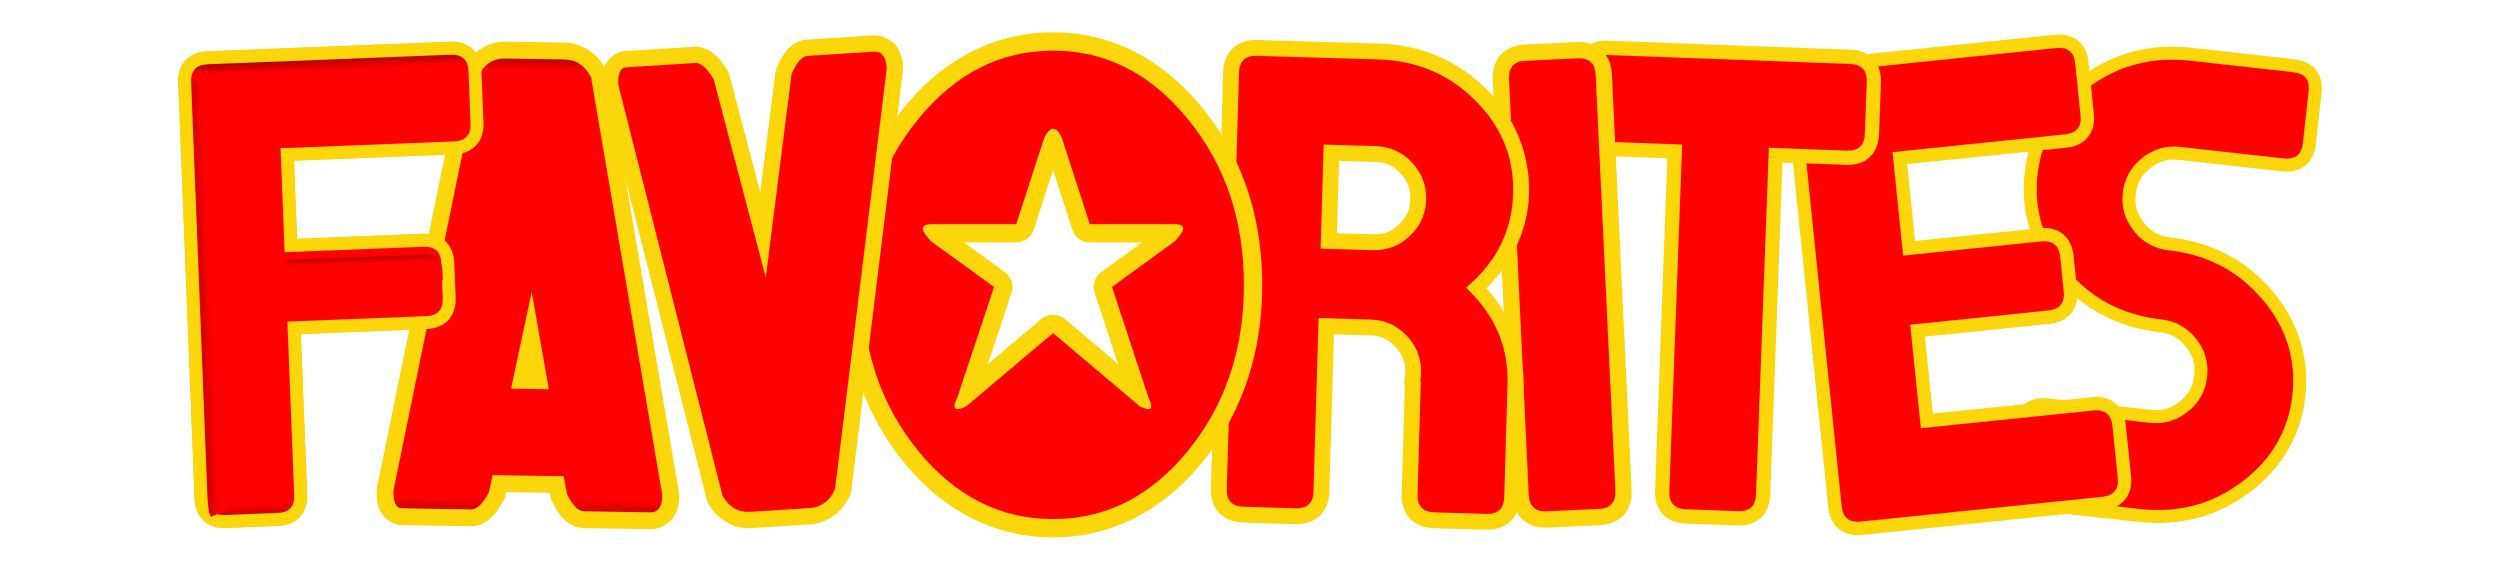 <?xml version="1.0" encoding="UTF-8" standalone="no"?>
<!-- Generator: Adobe Illustrator 13.0.0, SVG Export Plug-In . SVG Version: 6.00 Build 14948)  -->

<svg
   xmlns:dc="http://purl.org/dc/elements/1.1/"
   xmlns:cc="http://creativecommons.org/ns#"
   xmlns:rdf="http://www.w3.org/1999/02/22-rdf-syntax-ns#"
   xmlns:svg="http://www.w3.org/2000/svg"
   xmlns="http://www.w3.org/2000/svg"
   xmlns:xlink="http://www.w3.org/1999/xlink"
   xmlns:sodipodi="http://sodipodi.sourceforge.net/DTD/sodipodi-0.dtd"
   xmlns:inkscape="http://www.inkscape.org/namespaces/inkscape"
   version="1.1"
   id="Layer_2_1_"
   x="0px"
   y="0px"
   width="566.929px"
   height="129.21px"
   viewBox="0 0 566.929 129.21"
   enable-background="new 0 0 566.929 129.21"
   xml:space="preserve"
   sodipodi:docname="Favorites_udb_text_only.svg"
   inkscape:version="0.92.0 r15299"><defs
     id="defs56"><linearGradient
       inkscape:collect="always"
       xlink:href="#red_shadow-0"
       id="linearGradient6914"
       gradientUnits="userSpaceOnUse"
       x1="34.01"
       y1="274.683"
       x2="35.122"
       y2="300.816" /><linearGradient
       inkscape:collect="always"
       id="red_shadow-0"><stop
         style="stop-color:#830505;stop-opacity:1"
         offset="0"
         id="stop6706" /><stop
         id="stop6714"
         offset="0.038"
         style="stop-color:#ff0000;stop-opacity:1" /><stop
         style="stop-color:#ff0000;stop-opacity:1"
         offset="0.973"
         id="stop6716" /><stop
         style="stop-color:#cc0202;stop-opacity:1"
         offset="1"
         id="stop6708" /></linearGradient><linearGradient
       inkscape:collect="always"
       xlink:href="#red_shadow-0"
       id="linearGradient6916"
       gradientUnits="userSpaceOnUse"
       x1="49.828"
       y1="274.52"
       x2="49.845"
       y2="300.689" /><linearGradient
       inkscape:collect="always"
       xlink:href="#linearGradient6761"
       id="linearGradient6920"
       gradientUnits="userSpaceOnUse"
       x1="145.146"
       y1="1080.156"
       x2="145.367"
       y2="1086.091" /><linearGradient
       inkscape:collect="always"
       id="linearGradient6761"><stop
         style="stop-color:#bd0303;stop-opacity:1"
         offset="0"
         id="stop6757" /><stop
         id="stop6765"
         offset="0.218"
         style="stop-color:#ff0000;stop-opacity:1" /><stop
         style="stop-color:#ff0000;stop-opacity:1"
         offset="1"
         id="stop6759" /></linearGradient><linearGradient
       inkscape:collect="always"
       xlink:href="#linearGradient6776"
       id="linearGradient6922"
       gradientUnits="userSpaceOnUse"
       x1="110.485"
       y1="1098.276"
       x2="129.426"
       y2="1097.455" /><linearGradient
       inkscape:collect="always"
       id="linearGradient6776"><stop
         style="stop-color:#cb0202;stop-opacity:1"
         offset="0"
         id="stop6772" /><stop
         id="stop6780"
         offset="0.129"
         style="stop-color:#ff0000;stop-opacity:1" /><stop
         style="stop-color:#ff0000;stop-opacity:1"
         offset="1"
         id="stop6774" /></linearGradient><linearGradient
       inkscape:collect="always"
       xlink:href="#red_shadow-0"
       id="linearGradient4596"
       gradientUnits="userSpaceOnUse"
       x1="34.01"
       y1="274.683"
       x2="35.122"
       y2="300.816" /></defs><sodipodi:namedview
     pagecolor="#ffffff"
     bordercolor="#666666"
     borderopacity="1"
     objecttolerance="10"
     gridtolerance="10"
     guidetolerance="10"
     inkscape:pageopacity="0"
     inkscape:pageshadow="2"
     inkscape:window-width="1773"
     inkscape:window-height="957"
     id="namedview54"
     showgrid="false"
     inkscape:zoom="1.5665561"
     inkscape:cx="217.68612"
     inkscape:cy="32.868554"
     inkscape:window-x="1996"
     inkscape:window-y="88"
     inkscape:window-maximized="0"
     inkscape:current-layer="Layer_2_1_" /><g
     id="g6912"
     transform="matrix(3.984,0,0,3.984,-71.209,-1082.001)"><g
       id="g6852"
       transform="rotate(6.331,151.044,108.078)"><path
         inkscape:connector-curvature="0"
         style="font-style:normal;font-variant:normal;font-weight:normal;font-stretch:normal;font-size:medium;line-height:25.28px;font-family:Jumpman;-inkscape-font-specification:Jumpman;letter-spacing:0px;word-spacing:0px;fill:#fad60b;fill-opacity:1;stroke:none;stroke-width:1.011px;stroke-linecap:butt;stroke-linejoin:miter;stroke-opacity:1"
         d="m 160.984,274.223 c -2.349,0 -4.43,0.807 -6.098,2.375 -1.667,1.567 -2.543,3.545 -2.543,5.771 0,2.227 0.876,4.206 2.543,5.773 1.668,1.568 3.749,2.373 6.098,2.373 0.641,0 1.114,0.196 1.57,0.652 0.456,0.456 0.652,0.929 0.652,1.57 0,0.641 -0.196,1.114 -0.652,1.57 -0.456,0.456 -0.929,0.652 -1.57,0.652 h -5.926 c -0.452,0 -0.925,0.124 -1.264,0.463 -0.339,0.339 -0.463,0.812 -0.463,1.264 v 2.963 c 0,0.452 0.124,0.924 0.463,1.264 0.339,0.34 0.811,0.465 1.264,0.465 h 5.926 c 2.349,0 4.428,-0.807 6.096,-2.375 1.667,-1.567 2.545,-3.544 2.545,-5.771 0,-2.227 -0.878,-4.206 -2.545,-5.773 -1.668,-1.568 -3.747,-2.373 -6.096,-2.373 -0.641,0 -1.114,-0.196 -1.57,-0.652 -0.456,-0.456 -0.652,-0.929 -0.652,-1.57 0,-0.641 0.196,-1.114 0.652,-1.57 0.456,-0.456 0.929,-0.652 1.57,-0.652 h 5.924 c 0.452,0 0.924,-0.124 1.264,-0.463 0.34,-0.339 0.465,-0.811 0.465,-1.264 v -2.963 c 0,-0.453 -0.126,-0.925 -0.465,-1.264 -0.339,-0.339 -0.811,-0.465 -1.264,-0.465 z"
         id="path6848" /><path
         id="path6850"
         style="font-style:normal;font-variant:normal;font-weight:normal;font-stretch:normal;font-size:medium;line-height:25.28px;font-family:Jumpman;-inkscape-font-specification:Jumpman;letter-spacing:0px;word-spacing:0px;fill:#ff0000;fill-opacity:1;stroke:none;stroke-width:1.011px;stroke-linecap:butt;stroke-linejoin:miter;stroke-opacity:1"
         d="m 160.984,295.701 q 1.224,0 2.093,-0.869 0.869,-0.869 0.869,-2.093 0,-1.224 -0.869,-2.093 -0.869,-0.869 -2.093,-0.869 -3.278,0 -5.589,-2.172 -2.311,-2.172 -2.311,-5.234 0,-3.061 2.311,-5.234 2.311,-2.172 5.589,-2.172 h 5.925 q 0.987,0 0.987,0.987 v 2.962 q 0,0.987 -0.987,0.987 h -5.925 q -1.224,0 -2.093,0.869 -0.869,0.869 -0.869,2.093 0,1.224 0.869,2.093 0.869,0.869 2.093,0.869 3.278,0 5.589,2.172 2.311,2.172 2.311,5.234 0,3.061 -2.311,5.234 -2.311,2.172 -5.589,2.172 H 155.059 q -0.987,0 -0.987,-0.987 v -2.962 q 0,-0.987 0.987,-0.987 z"
         inkscape:connector-curvature="0" /></g><g
       id="g6858"
       transform="rotate(-5.863,136.279,423.131)"><path
         inkscape:connector-curvature="0"
         style="font-style:normal;font-variant:normal;font-weight:normal;font-stretch:normal;font-size:medium;line-height:25.28px;font-family:Jumpman;-inkscape-font-specification:Jumpman;letter-spacing:0px;word-spacing:0px;fill:#fad60b;fill-opacity:1;stroke:none;stroke-width:1.011px;stroke-linecap:butt;stroke-linejoin:miter;stroke-opacity:1"
         d="m 136.297,274.201 c -0.457,0 -0.935,0.126 -1.279,0.471 -0.344,0.344 -0.471,0.823 -0.471,1.279 v 23.699 c 0,0.457 0.126,0.935 0.471,1.279 0.344,0.344 0.823,0.471 1.279,0.471 h 13.824 c 0.457,0 0.935,-0.126 1.279,-0.471 0.344,-0.344 0.471,-0.823 0.471,-1.279 v -2.963 c 0,-0.457 -0.126,-0.935 -0.471,-1.279 -0.345,-0.344 -0.823,-0.469 -1.279,-0.469 h -9.113 v -4.402 h 7.139 c 0.456,0 0.934,-0.125 1.279,-0.469 0.345,-0.344 0.471,-0.823 0.471,-1.279 v -1.977 c 0,-0.457 -0.126,-0.935 -0.471,-1.279 -0.345,-0.344 -0.823,-0.469 -1.279,-0.469 h -7.139 v -4.402 h 9.113 c 0.456,0 0.934,-0.125 1.279,-0.469 0.345,-0.344 0.471,-0.823 0.471,-1.279 v -2.963 c 0,-0.457 -0.126,-0.935 -0.471,-1.279 -0.344,-0.344 -0.823,-0.471 -1.279,-0.471 z"
         id="path6854" /><path
         id="path6856"
         style="font-style:normal;font-variant:normal;font-weight:normal;font-stretch:normal;font-size:medium;line-height:25.28px;font-family:Jumpman;-inkscape-font-specification:Jumpman;letter-spacing:0px;word-spacing:0px;fill:#ff0000;fill-opacity:1;stroke:none;stroke-width:1.011px;stroke-linecap:butt;stroke-linejoin:miter;stroke-opacity:1"
         d="m 140.247,289.776 v 5.925 h 9.875 q 0.987,0 0.987,0.987 v 2.962 q 0,0.987 -0.987,0.987 h -13.825 q -0.987,0 -0.987,-0.987 v -23.7 q 0,-0.987 0.987,-0.987 h 13.825 q 0.987,0 0.987,0.987 v 2.962 q 0,0.987 -0.987,0.987 h -9.875 v 5.925 h 7.9 q 0.987,0 0.987,0.987 v 1.975 q 0,0.987 -0.987,0.987 z"
         inkscape:connector-curvature="0" /></g><g
       id="g6864"
       transform="rotate(2.115,120.617,26.767)"><path
         inkscape:connector-curvature="0"
         style="font-style:normal;font-variant:normal;font-weight:normal;font-stretch:normal;font-size:medium;line-height:25.28px;font-family:Jumpman;-inkscape-font-specification:Jumpman;letter-spacing:0px;word-spacing:0px;fill:#fad60b;fill-opacity:1;stroke:none;stroke-width:1.011px;stroke-linecap:butt;stroke-linejoin:miter;stroke-opacity:1"
         d="m 118.521,274.15 c -0.465,0 -0.961,0.13 -1.316,0.486 -0.356,0.357 -0.482,0.85 -0.482,1.314 v 2.963 c 0,0.464 0.128,0.958 0.484,1.314 0.356,0.356 0.85,0.484 1.314,0.484 h 3.631 v 18.938 c 0,0.465 0.128,0.96 0.484,1.316 0.356,0.356 0.851,0.484 1.316,0.484 h 2.963 c 0.465,0 0.961,-0.13 1.316,-0.486 0.356,-0.357 0.482,-0.85 0.482,-1.314 v -18.938 h 3.633 c 0.464,0 0.958,-0.128 1.314,-0.484 0.356,-0.356 0.484,-0.85 0.484,-1.314 v -2.963 c 0,-0.464 -0.127,-0.958 -0.482,-1.314 -0.356,-0.357 -0.851,-0.486 -1.316,-0.486 z"
         id="path6860" /><path
         id="path6862"
         style="font-style:normal;font-variant:normal;font-weight:normal;font-stretch:normal;font-size:medium;line-height:25.28px;font-family:Jumpman;-inkscape-font-specification:Jumpman;letter-spacing:0px;word-spacing:0px;fill:#ff0000;fill-opacity:1;stroke:none;stroke-width:1.011px;stroke-linecap:butt;stroke-linejoin:miter;stroke-opacity:1"
         d="m 127.903,299.65 q 0,0.987 -0.987,0.987 h -2.962 q -0.987,0 -0.987,-0.987 v -19.75 h -4.444 q -0.987,0 -0.987,-0.987 v -2.962 q 0,-0.987 0.987,-0.987 h 13.825 q 0.987,0 0.987,0.987 v 2.962 q 0,0.987 -0.987,0.987 h -4.444 z"
         inkscape:connector-curvature="0" /></g><g
       id="g6870"
       transform="rotate(-2.714,109.923,419.839)"><path
         inkscape:connector-curvature="0"
         style="font-style:normal;font-variant:normal;font-weight:normal;font-stretch:normal;font-size:medium;line-height:25.28px;font-family:Jumpman;-inkscape-font-specification:Jumpman;letter-spacing:0px;word-spacing:0px;fill:#fad60b;fill-opacity:1;stroke:none;stroke-width:1.011px;stroke-linecap:butt;stroke-linejoin:miter;stroke-opacity:1"
         d="m 111.57,274.037 c -0.484,0 -1.014,0.135 -1.396,0.518 -0.383,0.383 -0.518,0.912 -0.518,1.396 v 23.699 c 0,0.484 0.135,1.014 0.518,1.396 0.383,0.383 0.912,0.518 1.396,0.518 h 2.982 c 0.481,0 1.012,-0.14 1.389,-0.525 0.377,-0.386 0.504,-0.909 0.504,-1.389 v -23.699 c 0,-0.483 -0.133,-1.011 -0.516,-1.395 -0.382,-0.384 -0.912,-0.52 -1.396,-0.52 z"
         id="path6866" /><path
         id="path6868"
         style="font-style:normal;font-variant:normal;font-weight:normal;font-stretch:normal;font-size:medium;line-height:25.28px;font-family:Jumpman;-inkscape-font-specification:Jumpman;letter-spacing:0px;word-spacing:0px;fill:#ff0000;fill-opacity:1;stroke:none;stroke-width:1.011px;stroke-linecap:butt;stroke-linejoin:miter;stroke-opacity:1"
         d="m 115.52,299.65 q 0,0.987 -0.968,0.987 h -2.982 q -0.987,0 -0.987,-0.987 v -23.7 q 0,-0.987 0.987,-0.987 h 2.962 q 0.987,0 0.987,0.987 z"
         inkscape:connector-curvature="0" /></g><g
       id="g6876"
       transform="rotate(1.684,98.327,125.802)"><path
         inkscape:connector-curvature="0"
         style="font-style:normal;font-variant:normal;font-weight:normal;font-stretch:normal;font-size:medium;line-height:25.28px;font-family:Jumpman;-inkscape-font-specification:Jumpman;letter-spacing:0px;word-spacing:0px;fill:#fad60b;fill-opacity:1;stroke:none;stroke-width:1.011px;stroke-linecap:butt;stroke-linejoin:miter;stroke-opacity:1"
         d="m 93.795,274.061 c -0.48,0 -1.002,0.134 -1.379,0.512 -0.377,0.378 -0.51,0.9 -0.51,1.379 v 23.699 c 0,0.479 0.133,1.001 0.51,1.379 0.377,0.378 0.899,0.512 1.379,0.512 h 2.963 c 0.48,0 1.002,-0.134 1.379,-0.512 0.377,-0.377 0.512,-0.899 0.512,-1.379 v -8.973 h 2.059 c 0.603,0 1.026,0.176 1.455,0.605 0.429,0.429 0.605,0.852 0.605,1.455 0,0.126 -0.01,0.242 -0.027,0.346 a 0.903,0.903 0 0 0 0.027,0.406 v 6.16 c 0,0.48 0.134,1.002 0.512,1.379 0.377,0.377 0.899,0.512 1.379,0.512 h 2.961 c 0.48,0 1.002,-0.134 1.379,-0.512 0.377,-0.377 0.512,-0.899 0.512,-1.379 v -6.418 c 0,-2.074 -0.839,-3.907 -2.264,-5.432 1.425,-1.524 2.264,-3.358 2.264,-5.432 0,-2.268 -0.899,-4.298 -2.594,-5.891 -1.696,-1.594 -3.824,-2.418 -6.209,-2.418 z m 4.854,6.742 h 2.059 c 0.603,0 1.026,0.176 1.455,0.605 0.429,0.429 0.605,0.852 0.605,1.455 0,0.603 -0.176,1.026 -0.605,1.455 -0.429,0.429 -0.852,0.605 -1.455,0.605 h -2.059 z"
         id="path6872" /><path
         id="path6874"
         style="font-style:normal;font-variant:normal;font-weight:normal;font-stretch:normal;font-size:medium;line-height:25.28px;font-family:Jumpman;-inkscape-font-specification:Jumpman;letter-spacing:0px;word-spacing:0px;fill:#ff0000;fill-opacity:1;stroke:none;stroke-width:1.011px;stroke-linecap:butt;stroke-linejoin:miter;stroke-opacity:1"
         d="m 100.708,279.901 h -2.962 v 5.925 h 2.962 q 1.224,0 2.093,-0.869 0.869,-0.869 0.869,-2.093 0,-1.224 -0.869,-2.093 -0.869,-0.869 -2.093,-0.869 z m 2.962,13.331 h -0.04 q 0.04,-0.237 0.04,-0.494 0,-1.224 -0.869,-2.093 -0.869,-0.869 -2.093,-0.869 h -2.962 v 9.875 q 0,0.987 -0.987,0.987 h -2.962 q -0.987,0 -0.987,-0.987 v -23.7 q 0,-0.987 0.987,-0.987 h 6.912 q 3.278,0 5.589,2.172 2.311,2.172 2.311,5.234 0,3.061 -2.311,5.234 -0.099,0.099 -0.217,0.197 0.118,0.099 0.217,0.198 2.311,2.172 2.311,5.234 v 6.419 q 0,0.987 -0.987,0.987 h -2.962 q -0.987,0 -0.987,-0.987 z"
         inkscape:connector-curvature="0" /></g><g
       id="g6882"
       transform="translate(-2.117)"><path
         inkscape:connector-curvature="0"
         style="font-style:normal;font-variant:normal;font-weight:normal;font-stretch:normal;font-size:medium;line-height:25.28px;font-family:Jumpman;-inkscape-font-specification:Jumpman;letter-spacing:0px;word-spacing:0px;fill:#fad60b;fill-opacity:1;stroke:none;stroke-width:1.011px;stroke-linecap:butt;stroke-linejoin:miter;stroke-opacity:1"
         d="m 79.932,273.426 c -3.304,0 -6.222,1.503 -8.494,4.297 -2.272,2.781 -3.412,6.192 -3.412,10.078 0,3.887 1.14,7.304 3.412,10.098 a 1.044,1.044 0 0 0 0.002,0.002 c 2.273,2.781 5.19,4.273 8.492,4.273 3.303,0 6.218,-1.493 8.49,-4.273 a 1.044,1.044 0 0 0 0.002,-0.002 c 2.272,-2.794 3.412,-6.211 3.412,-10.098 -10e-7,-3.887 -1.141,-7.299 -3.414,-10.08 -2.271,-2.792 -5.187,-4.295 -8.49,-4.295 z m -0.002,7.844 1.102,3.396 a 1.044,1.044 0 0 0 0.992,0.721 h 2.971 l -2.32,1.689 a 1.044,1.044 0 0 0 -0.377,1.17 l 1.334,4.057 -3.025,-2.555 a 1.044,1.044 0 0 0 -1.348,0 l -3.047,2.57 1.354,-4.068 A 1.044,1.044 0 0 0 77.186,287.074 l -2.332,-1.688 h 2.984 a 1.044,1.044 0 0 0 0.992,-0.721 z"
         id="path6878" /><path
         id="path6880"
         style="font-style:normal;font-variant:normal;font-weight:normal;font-stretch:normal;font-size:medium;line-height:25.28px;font-family:Jumpman;-inkscape-font-specification:Jumpman;letter-spacing:0px;word-spacing:0px;fill:#ff0000;fill-opacity:1;stroke:none;stroke-width:1.011px;stroke-linecap:butt;stroke-linejoin:miter;stroke-opacity:1"
         d="m 79.931,274.47 q 4.503,0 7.683,3.91 3.18,3.891 3.18,9.421 0,5.53 -3.18,9.44 -3.18,3.891 -7.683,3.891 -4.503,0 -7.683,-3.891 -3.18,-3.91 -3.18,-9.44 0,-5.53 3.18,-9.421 3.18,-3.91 7.683,-3.91 z m 4.937,20.244 q 0.336,0.158 0.494,0.158 0.158,0 0.158,-0.158 0,-0.158 -0.158,-0.494 l -2.074,-6.3 3.555,-2.587 q 0.494,-0.494 0.494,-0.75 0,-0.237 -0.494,-0.237 h -4.819 l -1.6,-4.937 q -0.237,-0.494 -0.494,-0.494 -0.237,0 -0.494,0.494 l -1.6,4.937 h -4.819 q -0.494,0 -0.494,0.257 0,0.237 0.474,0.731 l 3.575,2.587 -2.093,6.3 q -0.158,0.316 -0.158,0.494 0,0.158 0.178,0.158 0.158,0 0.494,-0.158 l 4.937,-4.167 z"
         inkscape:connector-curvature="0" /></g><g
       id="g6888"><path
         inkscape:connector-curvature="0"
         transform="translate(0,37.15)"
         style="font-style:normal;font-variant:normal;font-weight:normal;font-stretch:normal;font-size:medium;line-height:25.28px;font-family:Jumpman;-inkscape-font-specification:Jumpman;letter-spacing:0px;word-spacing:0px;fill:#fad60b;fill-opacity:1;stroke:none;stroke-width:1.011px;stroke-linecap:butt;stroke-linejoin:miter;stroke-opacity:1"
         d="m 43.486,236.814 -13.814,0.543 c -0.452,0.018 -0.918,0.162 -1.242,0.514 -0.324,0.352 -0.43,0.828 -0.412,1.279 l 0.932,23.68 c 0.018,0.451 0.161,0.917 0.512,1.242 0.351,0.325 0.827,0.432 1.279,0.414 l 2.961,-0.117 c 0.451,-0.018 0.918,-0.16 1.242,-0.512 0.324,-0.351 0.43,-0.828 0.412,-1.279 l -0.359,-9.131 7.158,-0.281 c 0.451,-0.018 0.918,-0.16 1.242,-0.512 0.324,-0.351 0.43,-0.828 0.412,-1.279 l -0.078,-1.975 c -0.018,-0.451 -0.16,-0.918 -0.512,-1.242 -0.351,-0.324 -0.828,-0.43 -1.279,-0.412 l -7.156,0.283 -0.176,-4.449 9.131,-0.359 c 0.451,-0.018 0.917,-0.161 1.242,-0.512 0.325,-0.351 0.432,-0.827 0.414,-1.279 l -0.117,-2.961 c -0.018,-0.451 -0.16,-0.918 -0.512,-1.242 -0.351,-0.324 -0.828,-0.43 -1.279,-0.412 z"
         id="path6884" /><path
         id="path6886"
         style="font-style:normal;font-variant:normal;font-weight:normal;font-stretch:normal;font-size:medium;line-height:25.28px;font-family:Jumpman;-inkscape-font-specification:Jumpman;letter-spacing:0px;word-spacing:0px;fill:url(#linearGradient4596);fill-opacity:1;stroke:none;stroke-width:1.011px;stroke-linecap:butt;stroke-linejoin:miter;stroke-opacity:1"
         d="m 34.231,289.891 0.388,9.867 q 0.039,0.987 -0.948,1.026 l -2.96,0.117 q -0.987,0.039 -1.026,-0.948 l -0.932,-23.681 q -0.039,-0.987 0.948,-1.026 l 13.814,-0.544 q 0.987,-0.039 1.026,0.948 l 0.117,2.96 q 0.039,0.987 -0.948,1.026 l -9.867,0.388 0.233,5.92 7.894,-0.311 q 0.987,-0.039 1.026,0.948 l 0.078,1.973 q 0.039,0.987 -0.948,1.026 z"
         inkscape:connector-curvature="0" /></g><g
       id="g6894"
       transform="rotate(0.943,48.91,191.345)"><path
         inkscape:connector-curvature="0"
         style="font-style:normal;font-variant:normal;font-weight:normal;font-stretch:normal;font-size:medium;line-height:25.28px;font-family:Jumpman;-inkscape-font-specification:Jumpman;letter-spacing:0px;word-spacing:0px;fill:#fad60b;fill-opacity:1;stroke:none;stroke-width:1.011px;stroke-linecap:butt;stroke-linejoin:miter;stroke-opacity:1"
         d="m 47.936,273.986 c -0.968,0.02 -1.857,0.658 -2.297,1.537 a 0.956,0.956 0 0 0 -0.084,0.252 l -4.443,23.699 a 0.956,0.956 0 0 0 -0.018,0.176 c 0,0.409 0.028,0.775 0.225,1.168 0.196,0.393 0.742,0.777 1.227,0.777 h 3.949 c 0.491,0 0.887,-0.254 1.16,-0.527 0.273,-0.273 0.477,-0.594 0.676,-0.977 a 0.956,0.956 0 0 0 0.09,-0.254 l 0.045,-0.219 h 2.479 l 0.045,0.219 a 0.956,0.956 0 0 0 0.082,0.24 c 0.193,0.386 0.396,0.713 0.674,0.99 0.277,0.277 0.686,0.527 1.17,0.527 h 3.791 c 0.459,0 1.017,-0.269 1.287,-0.678 0.27,-0.409 0.322,-0.833 0.322,-1.268 a 0.956,0.956 0 0 0 -0.018,-0.176 l -4.443,-23.699 a 0.956,0.956 0 0 0 -0.084,-0.252 c -0.447,-0.894 -1.371,-1.518 -2.359,-1.537 a 0.956,0.956 0 0 0 -0.018,0 h -3.438 a 0.956,0.956 0 0 0 -0.02,0 z"
         id="path6890" /><path
         id="path6892"
         style="font-style:normal;font-variant:normal;font-weight:normal;font-stretch:normal;font-size:medium;line-height:25.28px;font-family:Jumpman;-inkscape-font-specification:Jumpman;letter-spacing:0px;word-spacing:0px;fill:url(#linearGradient6916);fill-opacity:1;stroke:none;stroke-width:1.011px;stroke-linecap:butt;stroke-linejoin:miter;stroke-opacity:1"
         d="m 47.68,298.663 -0.197,0.987 q -0.513,0.987 -0.987,0.987 H 42.545 q -0.494,0 -0.494,-0.987 l 4.444,-23.7 q 0.494,-0.987 1.461,-1.007 h 3.436 q 1.027,0.02 1.521,1.007 l 4.444,23.7 q 0,0.987 -0.652,0.987 h -3.792 q -0.494,0 -0.987,-0.987 L 51.728,298.663 Z m 3.12,-4.937 -1.066,-5.53 -1.086,5.53 z"
         inkscape:connector-curvature="0" /></g><g
       id="g6902"
       transform="rotate(-3.614,61.724,296.178)"><g
         id="g6900"><path
           inkscape:connector-curvature="0"
           style="font-style:normal;font-variant:normal;font-weight:normal;font-stretch:normal;font-size:medium;line-height:25.28px;font-family:Jumpman;-inkscape-font-specification:Jumpman;letter-spacing:0px;word-spacing:0px;fill:#fad60b;fill-opacity:1;stroke:none;stroke-width:1.011px;stroke-linecap:butt;stroke-linejoin:miter;stroke-opacity:1"
           d="m 54.791,274.018 c -0.467,0.019 -0.973,0.39 -1.162,0.771 -0.189,0.381 -0.219,0.742 -0.219,1.143 a 0.927,0.927 0 0 0 0.016,0.17 l 4.443,23.699 a 0.927,0.927 0 0 0 0.082,0.244 c 0.436,0.872 1.312,1.5 2.27,1.52 a 0.927,0.927 0 0 0 0.02,0 h 3.438 a 0.927,0.927 0 0 0 0.018,0 c 0.979,-0.019 1.888,-0.635 2.33,-1.52 a 0.927,0.927 0 0 0 0.082,-0.244 l 4.443,-23.699 a 0.927,0.927 0 0 0 0.016,-0.17 c 0,-0.426 -0.053,-0.843 -0.314,-1.24 -0.261,-0.397 -0.788,-0.66 -1.234,-0.674 a 0.927,0.927 0 0 0 -0.027,0 h -3.793 c -0.474,0 -0.875,0.246 -1.148,0.52 -0.273,0.274 -0.474,0.597 -0.666,0.98 a 0.927,0.927 0 0 0 -0.082,0.24 l -1.295,6.768 -1.332,-6.771 a 0.927,0.927 0 0 0 -0.086,-0.25 c -0.198,-0.38 -0.401,-0.697 -0.67,-0.967 -0.269,-0.27 -0.658,-0.52 -1.139,-0.52 h -3.951 a 0.927,0.927 0 0 0 -0.037,0 z"
           id="path6896" /><path
           inkscape:connector-curvature="0"
           d="m 65.198,299.631 q -0.494,0.987 -1.521,1.007 h -3.436 q -0.968,-0.02 -1.461,-1.007 l -4.444,-23.7 q 0,-0.968 0.494,-0.987 h 3.95 q 0.474,0 0.987,0.987 l 2.251,11.455 2.192,-11.455 q 0.494,-0.987 0.987,-0.987 h 3.792 q 0.652,0.02 0.652,0.987 z"
           style="font-style:normal;font-variant:normal;font-weight:normal;font-stretch:normal;font-size:medium;line-height:25.28px;font-family:Jumpman;-inkscape-font-specification:Jumpman;letter-spacing:0px;word-spacing:0px;fill:#ff0000;fill-opacity:1;stroke:none;stroke-width:1.011px;stroke-linecap:butt;stroke-linejoin:miter;stroke-opacity:1"
           id="path6898" /></g></g><path
       inkscape:connector-curvature="0"
       transform="translate(0,37.15)"
       style="font-style:normal;font-variant:normal;font-weight:normal;font-stretch:normal;font-size:medium;line-height:25.28px;font-family:Jumpman;-inkscape-font-specification:Jumpman;letter-spacing:0px;word-spacing:0px;fill:#fad60b;fill-opacity:1;stroke:none;stroke-width:1.011px;stroke-linecap:butt;stroke-linejoin:miter;stroke-opacity:1"
       d="m 43.486,236.814 -13.814,0.543 c -0.452,0.018 -0.918,0.162 -1.242,0.514 -0.324,0.352 -0.43,0.828 -0.412,1.279 l 0.932,23.68 c 0.018,0.451 0.161,0.917 0.512,1.242 0.351,0.325 0.827,0.432 1.279,0.414 l 2.961,-0.117 c 0.451,-0.018 0.918,-0.16 1.242,-0.512 0.324,-0.351 0.43,-0.828 0.412,-1.279 l -0.359,-9.131 7.158,-0.281 c 0.451,-0.018 0.918,-0.16 1.242,-0.512 0.324,-0.351 0.43,-0.828 0.412,-1.279 l -0.078,-1.975 c -0.018,-0.451 -0.16,-0.918 -0.512,-1.242 -0.351,-0.324 -0.828,-0.43 -1.279,-0.412 l -7.156,0.283 -0.176,-4.449 9.131,-0.359 c 0.451,-0.018 0.917,-0.161 1.242,-0.512 0.325,-0.351 0.432,-0.827 0.414,-1.279 l -0.117,-2.961 c -0.018,-0.451 -0.16,-0.918 -0.512,-1.242 -0.351,-0.324 -0.828,-0.43 -1.279,-0.412 z"
       id="path6904" /><path
       id="path6906"
       style="font-style:normal;font-variant:normal;font-weight:normal;font-stretch:normal;font-size:medium;line-height:25.28px;font-family:Jumpman;-inkscape-font-specification:Jumpman;letter-spacing:0px;word-spacing:0px;fill:url(#linearGradient6914);fill-opacity:1;stroke:none;stroke-width:1.011px;stroke-linecap:butt;stroke-linejoin:miter;stroke-opacity:1"
       d="m 34.231,289.891 0.388,9.867 q 0.039,0.987 -0.948,1.026 l -2.96,0.117 q -0.987,0.039 -1.026,-0.948 l -0.932,-23.681 q -0.039,-0.987 0.948,-1.026 l 13.814,-0.544 q 0.987,-0.039 1.026,0.948 l 0.117,2.96 q 0.039,0.987 -0.948,1.026 l -9.867,0.388 0.233,5.92 7.894,-0.311 q 0.987,-0.039 1.026,0.948 l 0.078,1.973 q 0.039,0.987 -0.948,1.026 z"
       inkscape:connector-curvature="0" /><path
       style="font-style:normal;font-variant:normal;font-weight:normal;font-stretch:normal;font-size:medium;line-height:25.28px;font-family:Jumpman;-inkscape-font-specification:Jumpman;letter-spacing:0px;word-spacing:0px;fill:url(#linearGradient6920);fill-opacity:1;stroke:none;stroke-width:3.822px;stroke-linecap:butt;stroke-linejoin:miter;stroke-opacity:1"
       d="m 158.625,1079.559 -29.836,1.174 0.143,5.342 33.646,-0.975 -0.078,-1.959 c -0.098,-2.486 -1.389,-3.68 -3.875,-3.582 z"
       transform="scale(0.265)"
       id="path6908"
       inkscape:connector-curvature="0"
       sodipodi:nodetypes="cccccc" /><path
       style="font-style:normal;font-variant:normal;font-weight:normal;font-stretch:normal;font-size:medium;line-height:25.28px;font-family:Jumpman;-inkscape-font-specification:Jumpman;letter-spacing:0px;word-spacing:0px;fill:url(#linearGradient6922);fill-opacity:1;stroke:none;stroke-width:3.822px;stroke-linecap:butt;stroke-linejoin:miter;stroke-opacity:1"
       d="m 109.298,1041.995 h -0.221 l -0.134,0.247 c -0.208,0.534 -0.297,1.178 -0.267,1.932 l 3.521,89.506 c 0.035,0.895 0.225,1.623 0.57,2.183 l 0.734,-0.327 3.083,-1.083 -5.759,-91.756 z"
       transform="scale(0.265)"
       id="path6910"
       inkscape:connector-curvature="0"
       sodipodi:nodetypes="cccccccccc" /></g></svg>
